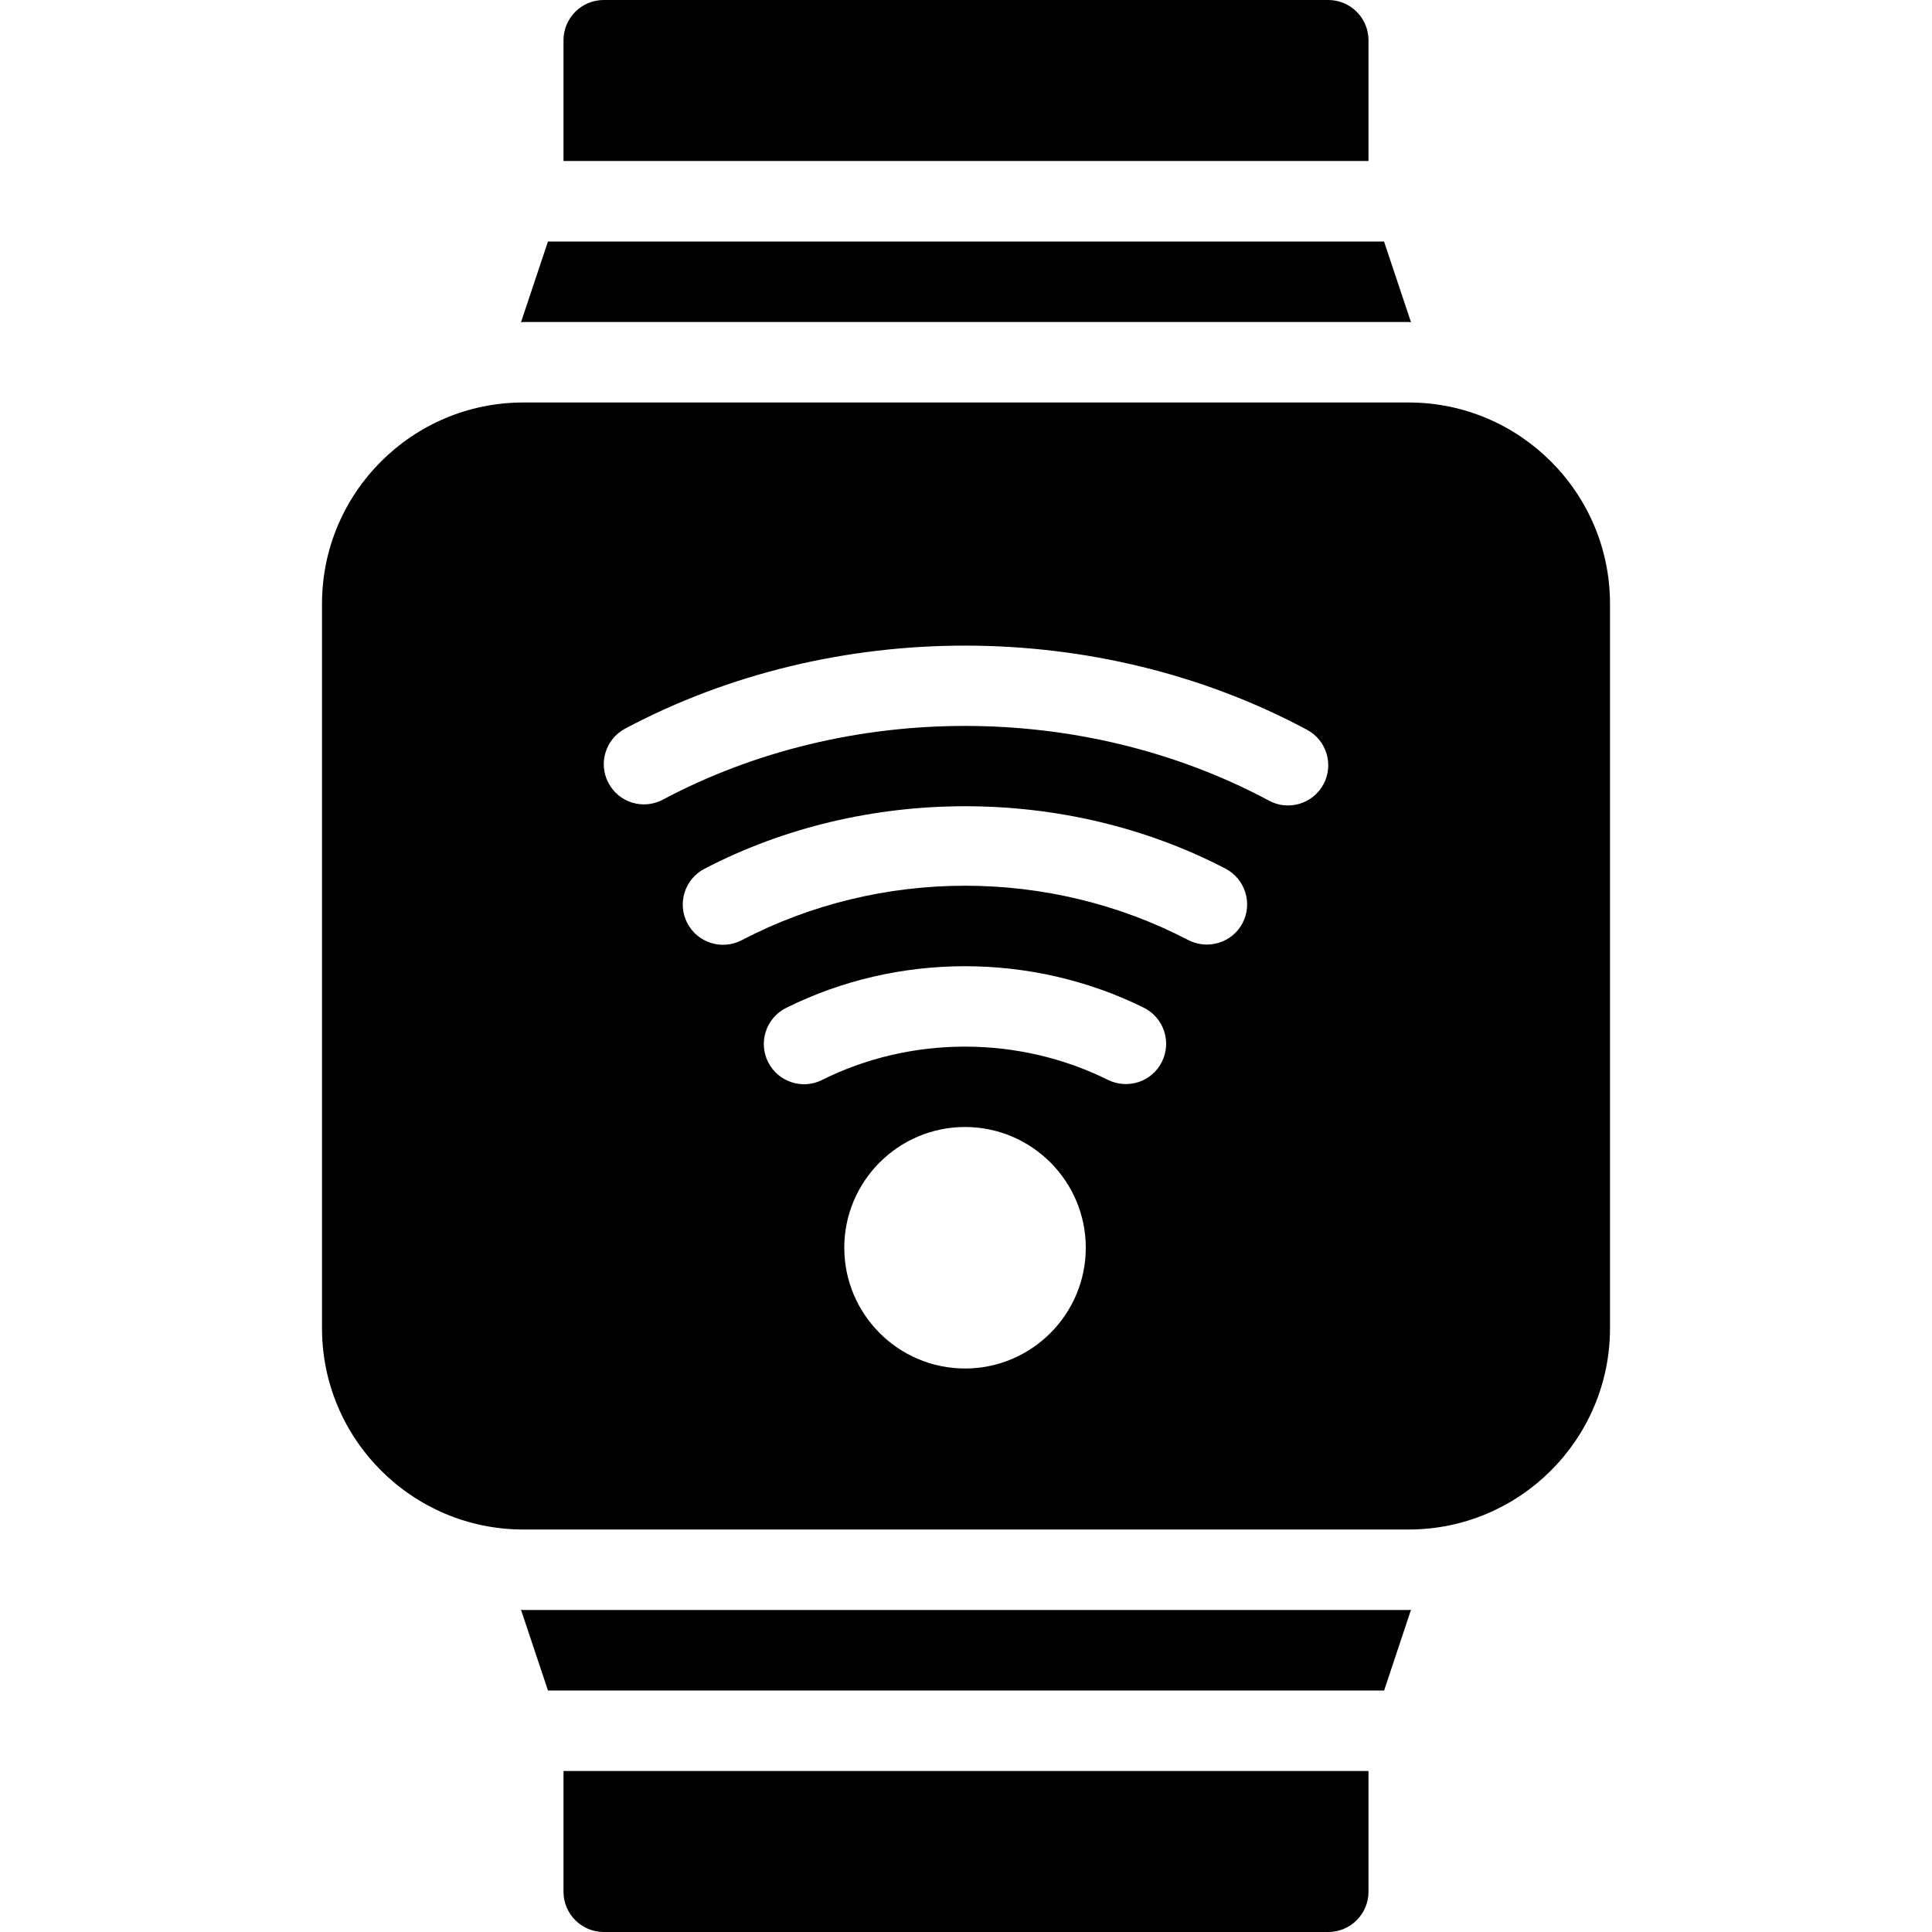 <?xml version="1.0" encoding="utf-8"?>
<!-- Generator: Adobe Illustrator 19.2.1, SVG Export Plug-In . SVG Version: 6.00 Build 0)  -->
<svg version="1.1" xmlns="http://www.w3.org/2000/svg" xmlns:xlink="http://www.w3.org/1999/xlink" x="0px" y="0px" width="24px"
	 height="24px" viewBox="0 0 24 24" enable-background="new 0 0 24 24" xml:space="preserve">
<g id="Filled_Icons_1_">
	<g id="Filled_Icons">
	</g>
	<g id="New_icons">
		<g>
			<g>
				<path d="M17.5,20h-11c-0.01,0-0.019-0.003-0.028-0.003L6.807,21h10.387l0.334-1.003C17.519,19.997,17.51,20,17.5,20z"/>
				<path d="M7,22v1.5C7,23.776,7.224,24,7.5,24h9c0.276,0,0.5-0.224,0.5-0.5V22H7z"/>
			</g>
			<g>
				<path d="M17,2V0.5C17,0.224,16.776,0,16.5,0h-9C7.224,0,7,0.224,7,0.5V2H17z"/>
				<path d="M6.807,3L6.472,4.003C6.481,4.003,6.49,4,6.5,4h11c0.01,0,0.019,0.003,0.028,0.003L17.193,3H6.807z"/>
			</g>
			<path d="M17.5,5h-11C5.122,5,4,6.121,4,7.5v9C4,17.879,5.122,19,6.5,19h11c1.378,0,2.5-1.121,2.5-2.5v-9
				C20,6.121,18.878,5,17.5,5z M11.988,17c-0.827,0-1.5-0.673-1.5-1.5c0-0.827,0.673-1.5,1.5-1.5c0.827,0,1.5,0.673,1.5,1.5
				C13.488,16.327,12.815,17,11.988,17z M14.434,13.189c-0.122,0.249-0.423,0.347-0.67,0.226c-1.111-0.552-2.448-0.551-3.553,0.001
				c-0.24,0.122-0.545,0.027-0.67-0.224c-0.123-0.247-0.023-0.548,0.224-0.671c1.383-0.69,3.053-0.691,4.444-0.003
				C14.456,12.642,14.557,12.941,14.434,13.189z M15.436,11.466c-0.128,0.244-0.428,0.338-0.675,0.212
				c-1.725-0.901-3.824-0.9-5.548,0.002c-0.25,0.129-0.548,0.029-0.675-0.212c-0.127-0.245-0.033-0.547,0.212-0.675
				c1.986-1.036,4.49-1.037,6.474-0.002C15.468,10.919,15.563,11.221,15.436,11.466z M16.441,9.742
				c-0.132,0.246-0.439,0.334-0.677,0.204c-2.304-1.234-5.226-1.237-7.529-0.013C7.99,10.064,7.688,9.971,7.559,9.727
				c-0.13-0.243-0.037-0.546,0.207-0.676c2.592-1.379,5.879-1.375,8.471,0.015C16.479,9.195,16.571,9.499,16.441,9.742z"/>
		</g>
	</g>
</g>
<g id="Invisible_Shape">
	<rect fill="none" width="24" height="24"/>
</g>
</svg>
